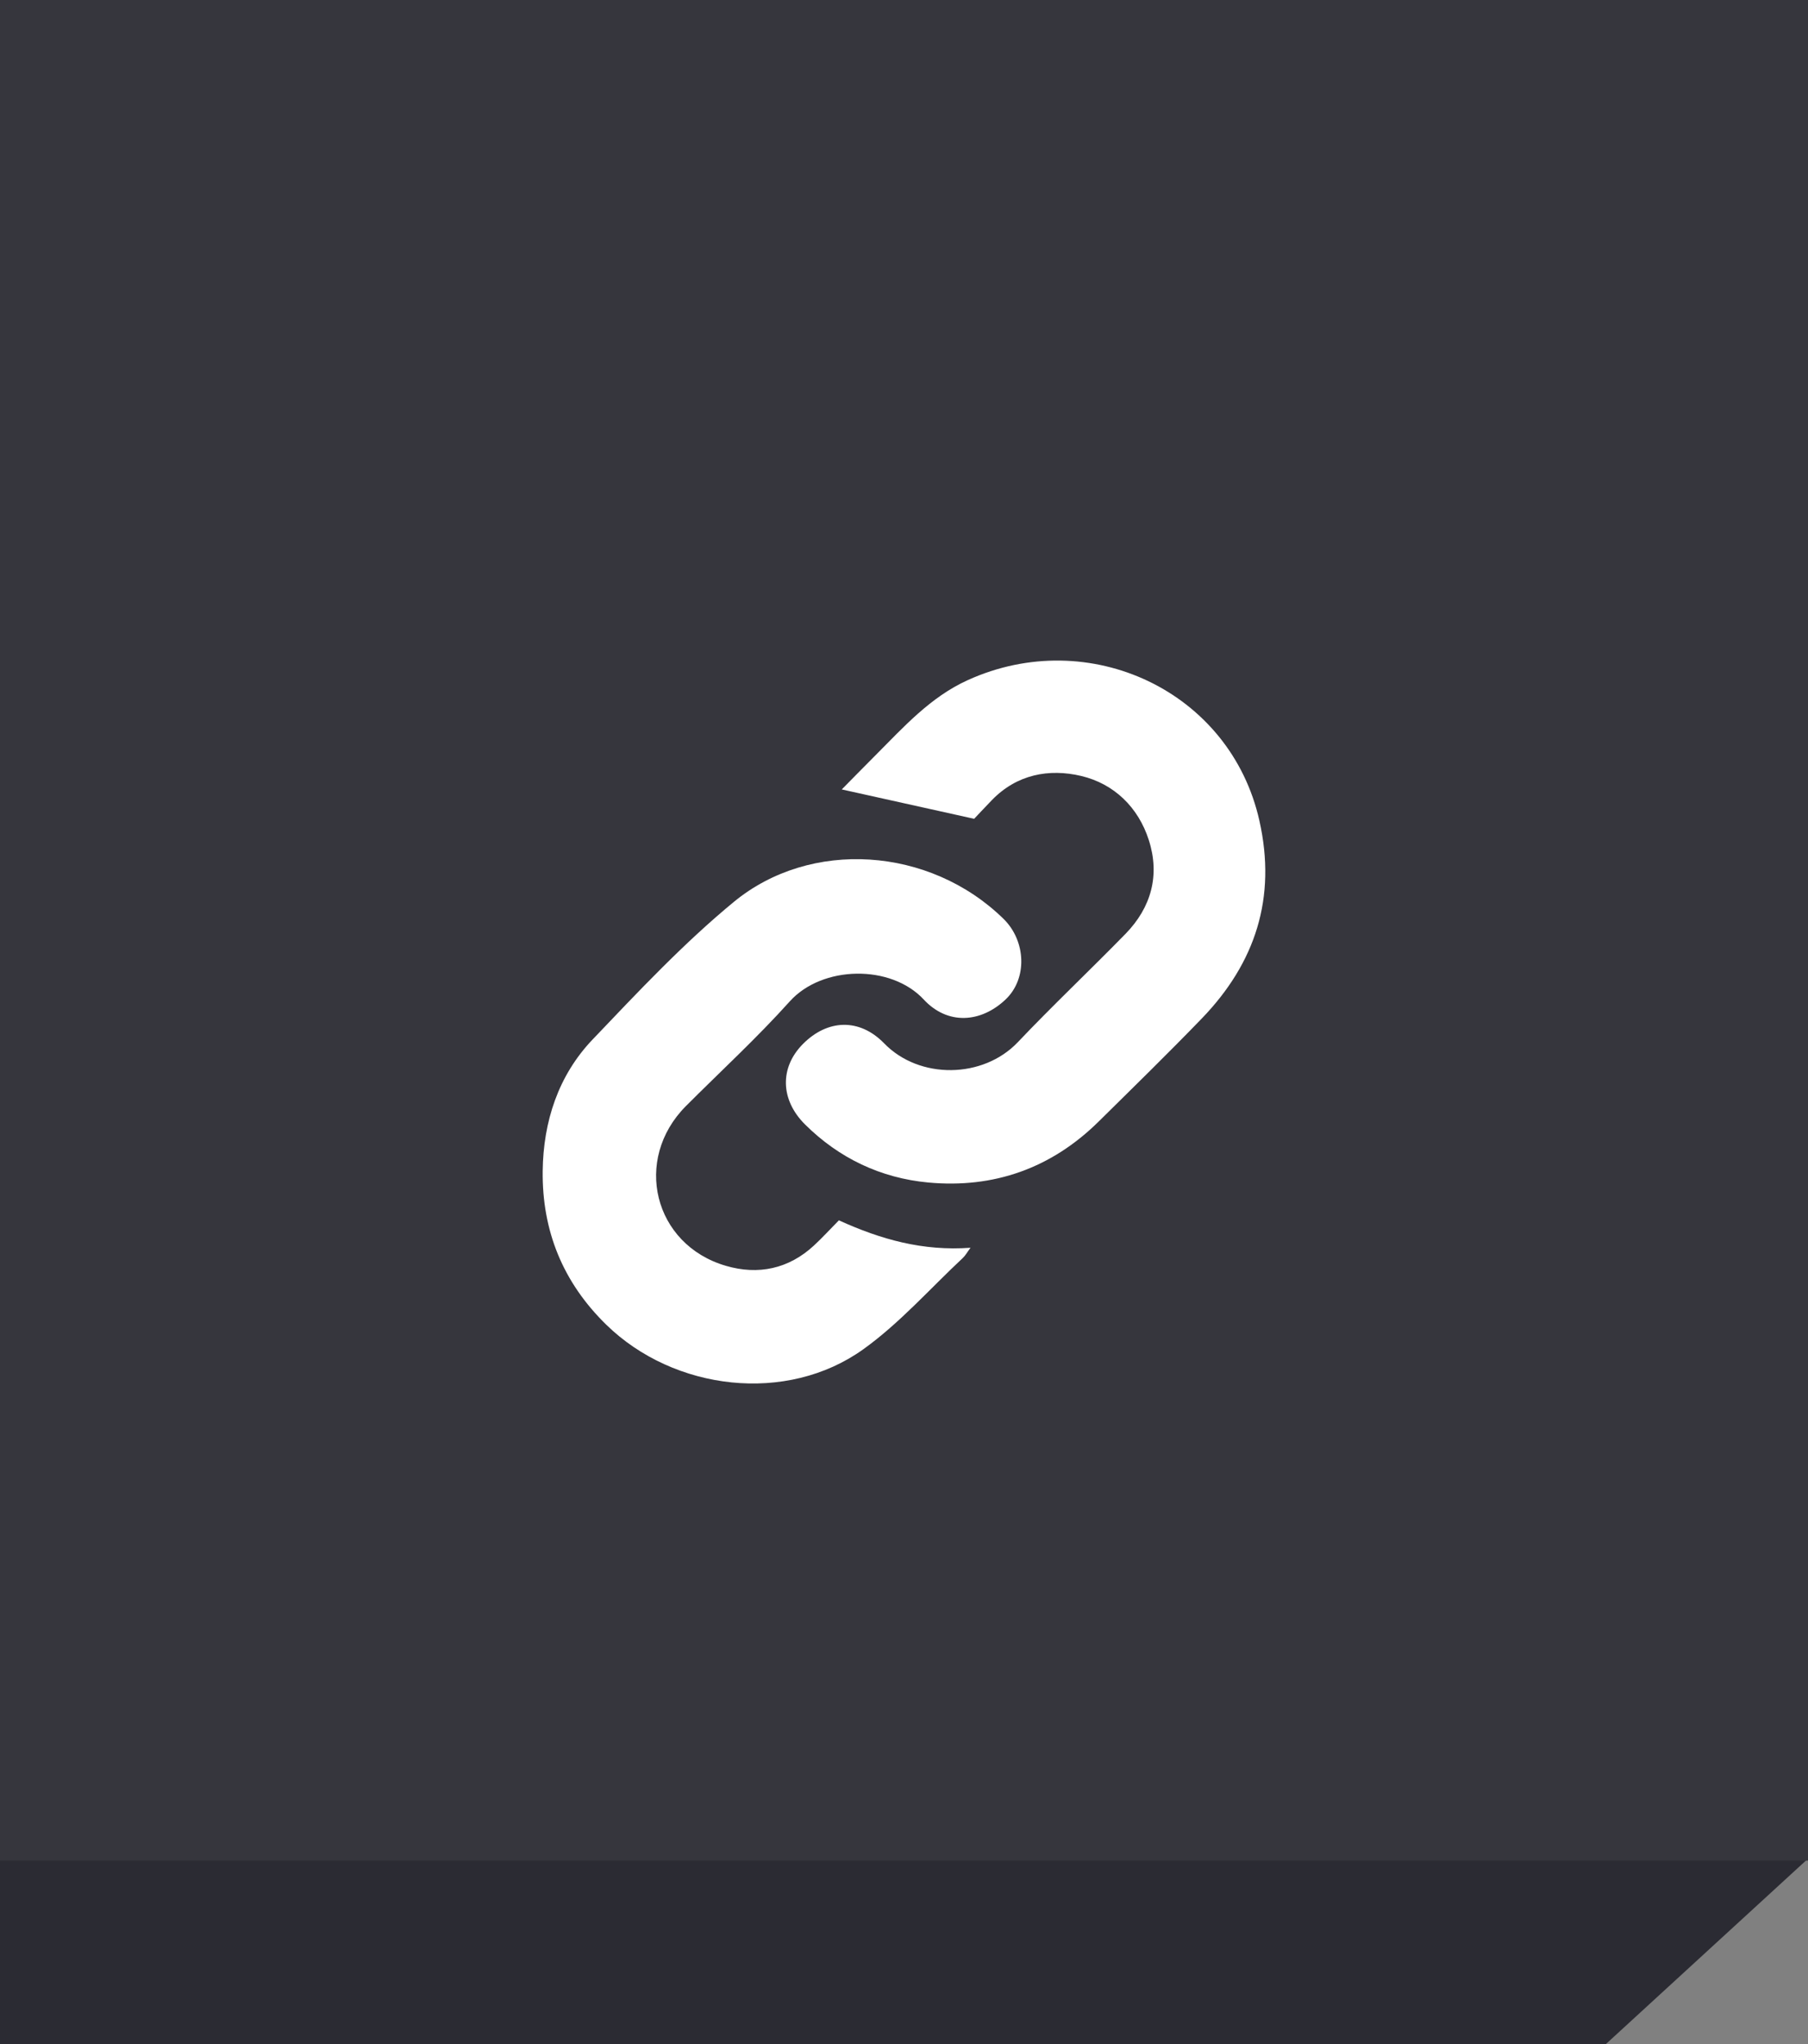 <?xml version="1.0" encoding="utf-8"?>
<!-- Generator: Adobe Illustrator 17.0.0, SVG Export Plug-In . SVG Version: 6.00 Build 0)  -->
<!DOCTYPE svg PUBLIC "-//W3C//DTD SVG 1.1//EN" "http://www.w3.org/Graphics/SVG/1.1/DTD/svg11.dtd">
<svg version="1.1" id="Layer_1" xmlns="http://www.w3.org/2000/svg" xmlns:xlink="http://www.w3.org/1999/xlink" x="0px" y="0px"
	 width="69px" height="78px" viewBox="0 0 69 78" enable-background="new 0 0 69 78" xml:space="preserve">
<rect x="0" y="0" width="69" height="78" fill="#808080" stroke="none"/>
<g>
	<g>
		<polyline fill="#2B2B33" points="0,78 0.188,78 61.287,78 69,70.926 69,0 61.287,0 0,0 		"/>
	</g>
	<rect y="0" fill="#36363D" width="69" height="71"/>
</g>
<g>
	<path fill-rule="evenodd" clip-rule="evenodd" fill="#FFFFFF" d="M32.015,46.567c1.603,0.73,3.205,1.18,5.023,1.047
		c-0.129,0.174-0.195,0.297-0.292,0.388c-1.254,1.172-2.408,2.486-3.792,3.48c-2.926,2.104-7.23,1.591-9.814-0.929
		c-1.665-1.625-2.455-3.594-2.429-5.868c0.022-1.879,0.592-3.646,1.909-5.023c1.729-1.812,3.456-3.656,5.383-5.244
		c2.926-2.412,7.472-2.115,10.294,0.644c0.86,0.841,0.923,2.283,0.076,3.081c-0.947,0.894-2.21,0.976-3.118,0
		c-1.256-1.354-3.879-1.304-5.114,0.069c-1.252,1.393-2.638,2.667-3.963,3.994c-2.033,2.04-1.238,5.292,1.527,6.098
		c1.227,0.359,2.394,0.121,3.364-0.781C31.389,47.227,31.682,46.904,32.015,46.567z"/>
	<path fill-rule="evenodd" clip-rule="evenodd" fill="#FFFFFF" d="M37.177,31.245c-1.808-0.402-3.428-0.761-5.052-1.121
		c0.368-0.373,0.831-0.846,1.297-1.313c1.071-1.074,2.087-2.212,3.512-2.858c4.63-2.102,10.018,0.412,11.129,5.363
		c0.661,2.942-0.15,5.426-2.198,7.549c-1.289,1.334-2.617,2.63-3.937,3.933c-1.804,1.781-3.998,2.558-6.501,2.326
		c-1.81-0.169-3.405-0.924-4.707-2.219c-0.944-0.939-0.967-2.167-0.082-3.062c0.94-0.953,2.162-0.998,3.103-0.031
		c1.349,1.391,3.781,1.352,5.106-0.046c1.336-1.408,2.751-2.742,4.107-4.131c0.984-1.009,1.319-2.239,0.889-3.578
		c-0.401-1.25-1.324-2.147-2.577-2.446c-1.228-0.292-2.46-0.063-3.413,0.922C37.581,30.814,37.314,31.102,37.177,31.245z"/>
</g>
</svg>
